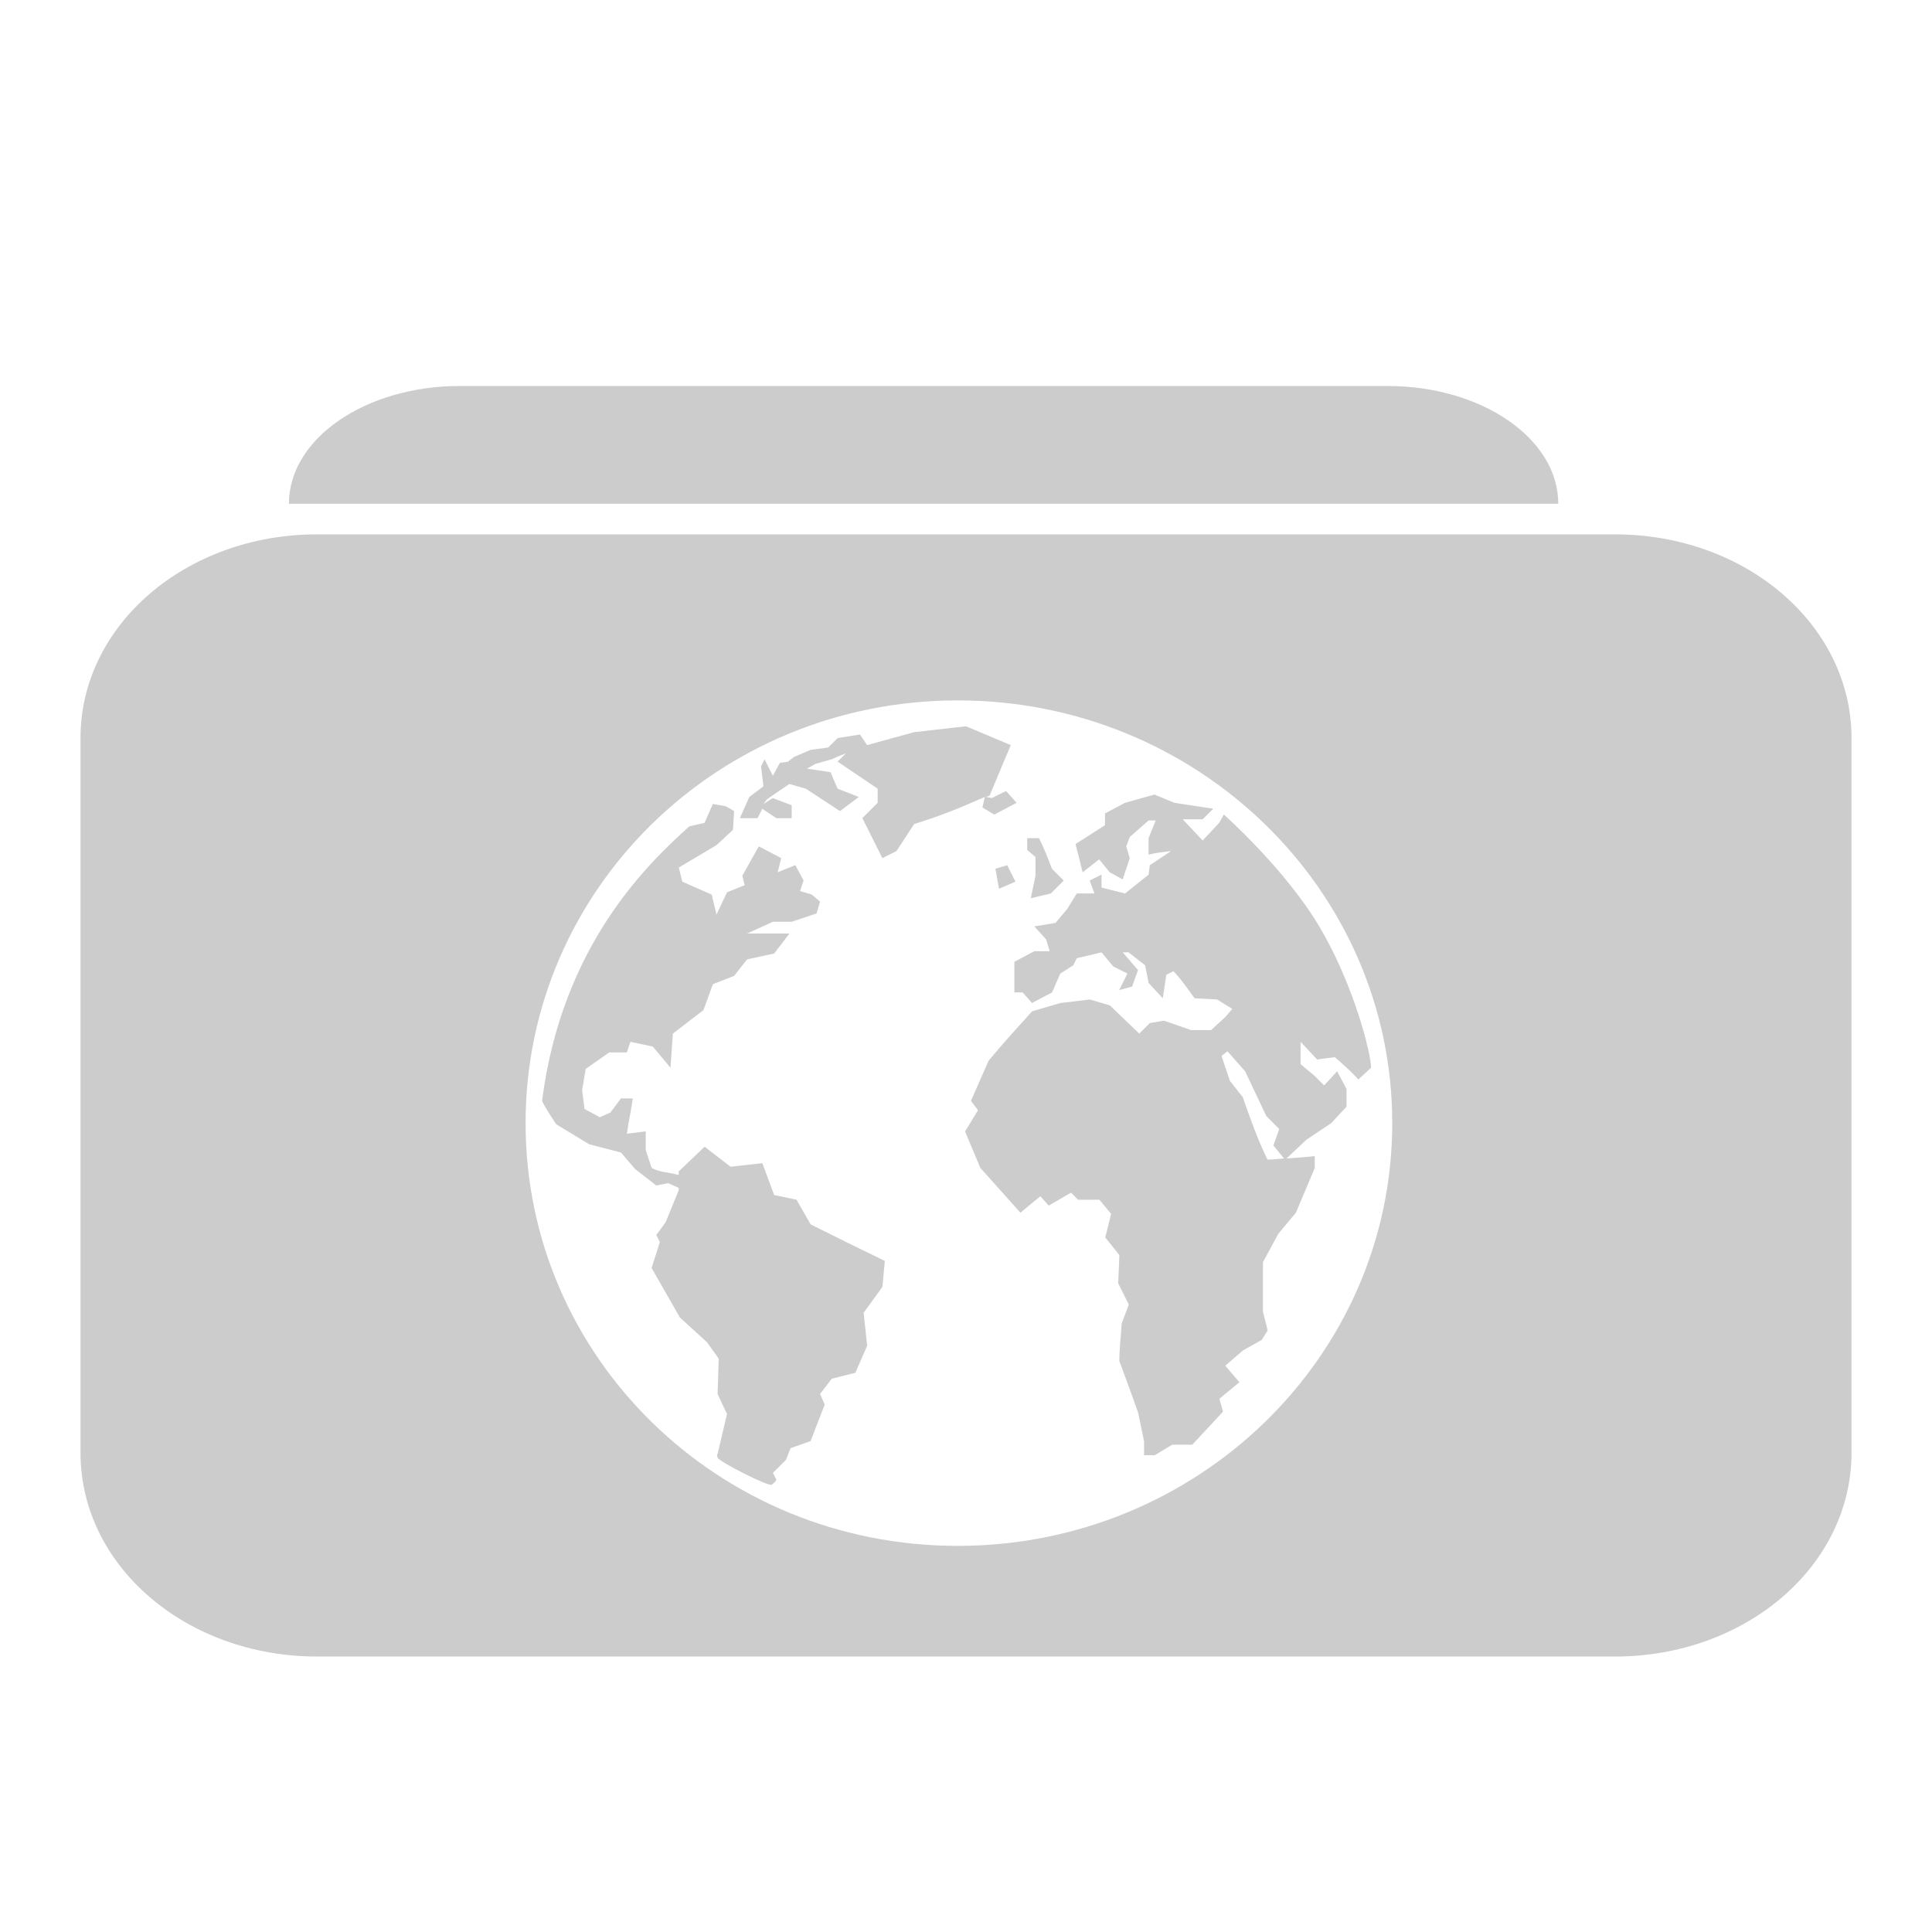 <svg xmlns="http://www.w3.org/2000/svg" xmlns:xlink="http://www.w3.org/1999/xlink" width="48" height="48">
  <defs id="acyl-settings">
    <linearGradient x1="0%" y1="0%" x2="0%" y2="100%" id="acyl-gradient">
      <stop offset="0%" style="stop-color:#CCCCCC;stop-opacity:1"/>
      <stop offset="100%" style="stop-color:#CCCCCC;stop-opacity:1"/>
    </linearGradient>
    <g id="acyl-filter">
  </g>
    <g id="acyl-drawing">
      <path id="path-main" d="m 11.42,9.59 c -2.337,0 -4.242,1.305 -4.242,2.926 l 31.537,0 c 0,-1.621 -1.905,-2.926 -4.242,-2.926 l -23.053,0 z M 7.88,13.276 C 4.615,13.276 2,15.535 2,18.337 L 2,36.095 c 0,2.802 2.615,5.061 5.88,5.061 l 32.239,0 C 43.385,41.156 46,38.897 46,36.095 l 0,-17.758 c 0,-2.802 -2.615,-5.061 -5.88,-5.061 l -32.239,0 z m 15.915,4.125 c 5.946,0 10.795,4.69 10.795,10.503 -10e-7,5.813 -4.849,10.503 -10.795,10.503 -5.947,-3e-6 -10.737,-4.689 -10.737,-10.503 -2e-6,-5.813 4.79,-10.503 10.737,-10.503 z M 24,18.044 l -1.287,0.146 -1.17,0.322 -0.176,-0.263 -0.556,0.088 -0.234,0.234 -0.439,0.059 -0.41,0.176 -0.117,0.088 -0.029,0.029 -0.205,0.029 -0.176,0.322 -0.205,-0.41 -0.088,0.176 0.059,0.497 -0.351,0.263 -0.234,0.527 0.439,0 0.117,-0.234 0.351,0.234 0.38,0 0,-0.322 -0.468,-0.176 -0.234,0.146 0.088,-0.117 c 0.185,-0.128 0.368,-0.257 0.556,-0.38 l 0.41,0.117 c 0.285,0.19 0.563,0.367 0.848,0.556 l 0.468,-0.351 -0.527,-0.205 -0.176,-0.41 -0.585,-0.088 0.205,-0.117 0.41,-0.117 c 0.12,-0.057 0.23,-0.101 0.351,-0.146 l -0.205,0.205 0.995,0.673 0,0.351 -0.38,0.38 0.497,0.995 0.351,-0.176 0.439,-0.673 c 0.623,-0.188 1.168,-0.411 1.755,-0.673 l -0.059,0.263 0.293,0.176 0.556,-0.293 -0.263,-0.293 -0.351,0.176 -0.146,-0.029 c 0.029,-0.013 0.059,-0.016 0.088,-0.029 L 25.112,18.512 24,18.044 z m 4.681,1.697 -0.731,0.205 -0.497,0.263 0,0.293 -0.731,0.468 0.176,0.702 0.41,-0.322 0.263,0.322 0.322,0.176 0.176,-0.527 -0.088,-0.293 0.088,-0.234 0.468,-0.41 0.176,0 -0.176,0.439 0,0.41 c 0.181,-0.048 0.371,-0.065 0.556,-0.088 l -0.527,0.351 -0.029,0.234 -0.585,0.468 -0.585,-0.146 0,-0.322 -0.293,0.146 0.117,0.322 -0.439,0 -0.234,0.38 -0.293,0.351 -0.527,0.088 0.293,0.322 0.088,0.293 -0.38,0 -0.497,0.263 0,0.761 0.205,0 0.234,0.263 0.497,-0.263 0.205,-0.468 0.322,-0.205 0.088,-0.176 0.614,-0.146 0.293,0.351 0.351,0.176 -0.205,0.41 0.322,-0.088 0.146,-0.41 -0.38,-0.439 0.146,0 0.41,0.322 0.088,0.439 0.351,0.38 0.088,-0.585 0.176,-0.088 c 0.194,0.197 0.363,0.451 0.527,0.673 l 0.556,0.029 0.38,0.234 -0.176,0.205 -0.351,0.322 -0.497,0 -0.673,-0.234 -0.351,0.059 -0.263,0.263 -0.731,-0.702 -0.497,-0.146 -0.731,0.088 -0.702,0.205 c -0.375,0.416 -0.727,0.797 -1.082,1.229 l -0.439,0.995 0.176,0.234 -0.322,0.527 0.38,0.907 c 0.334,0.37 0.661,0.742 0.995,1.112 l 0.497,-0.41 0.205,0.234 0.556,-0.322 0.176,0.176 0.527,0 0.293,0.351 -0.146,0.585 0.351,0.439 -0.029,0.702 0.263,0.527 -0.176,0.468 c -0.02,0.32 -0.059,0.616 -0.059,0.936 0.161,0.434 0.316,0.85 0.468,1.287 l 0.146,0.702 0,0.351 0.263,0 0.439,-0.263 0.497,0 0.761,-0.819 -0.088,-0.322 0.497,-0.41 -0.351,-0.41 0.439,-0.38 0.468,-0.263 0.146,-0.234 -0.117,-0.468 0,-1.229 0.38,-0.702 0.439,-0.527 0.468,-1.112 0,-0.293 c -0.23,0.028 -0.477,0.042 -0.702,0.059 l 0.497,-0.468 0.614,-0.41 0.38,-0.41 0,-0.439 c -0.079,-0.145 -0.155,-0.294 -0.234,-0.439 l -0.322,0.351 -0.234,-0.234 -0.351,-0.293 0,-0.556 0.41,0.439 0.439,-0.059 c 0.206,0.183 0.404,0.348 0.585,0.556 L 34.064,26.528 c 0,-0.346 -0.426,-2.065 -1.287,-3.511 -0.862,-1.445 -2.37,-2.779 -2.37,-2.779 l -0.117,0.205 -0.41,0.439 -0.497,-0.527 0.497,0 0.263,-0.263 -0.965,-0.146 -0.497,-0.205 z m -10.971,0.234 -0.205,0.468 c 0,0 -0.298,0.068 -0.38,0.088 -1.048,0.944 -3.165,2.969 -3.657,6.816 0.019,0.089 0.351,0.585 0.351,0.585 l 0.819,0.497 0.79,0.205 0.351,0.41 0.527,0.41 0.293,-0.059 0.263,0.117 0,0.059 -0.322,0.79 -0.234,0.322 0.088,0.176 -0.205,0.644 0.702,1.229 0.673,0.614 0.293,0.41 -0.029,0.878 0.234,0.497 -0.234,0.995 c 0,0 -0.029,-0.009 0,0.088 0.029,0.097 1.27,0.728 1.346,0.673 0.076,-0.056 0.117,-0.117 0.117,-0.117 l -0.088,-0.176 0.322,-0.322 0.117,-0.293 0.497,-0.176 0.351,-0.907 -0.117,-0.263 0.293,-0.38 0.585,-0.146 0.293,-0.673 -0.088,-0.819 0.468,-0.644 0.059,-0.644 c -0.627,-0.304 -1.221,-0.594 -1.843,-0.907 l -0.351,-0.614 -0.556,-0.117 -0.293,-0.79 -0.79,0.088 -0.644,-0.497 -0.644,0.614 0,0.088 C 16.654,29.132 16.374,29.126 16.189,29.015 l -0.146,-0.439 0,-0.468 -0.468,0.059 c 0.038,-0.296 0.108,-0.582 0.146,-0.878 l -0.293,0 -0.263,0.351 -0.263,0.117 -0.38,-0.205 -0.059,-0.468 0.088,-0.527 0.585,-0.41 0.439,0 0.088,-0.263 0.556,0.117 0.439,0.527 0.059,-0.848 0.761,-0.585 0.234,-0.644 0.527,-0.205 0.322,-0.41 0.673,-0.146 0.38,-0.497 -1.053,0 0.644,-0.293 0.468,0 0.614,-0.205 0.088,-0.293 -0.205,-0.176 -0.293,-0.088 0.088,-0.263 -0.205,-0.38 -0.439,0.176 0.088,-0.351 -0.556,-0.293 -0.41,0.731 0.059,0.234 -0.439,0.176 -0.263,0.556 -0.117,-0.497 -0.731,-0.322 -0.088,-0.351 0.936,-0.556 0.41,-0.38 0.029,-0.468 -0.205,-0.117 -0.322,-0.059 z m 7.811,0.848 0,0.293 0.205,0.176 0,0.468 -0.117,0.556 0.497,-0.117 0.322,-0.322 -0.293,-0.293 C 26.035,21.322 25.94,21.075 25.814,20.824 l -0.293,0 z m -0.497,0.673 -0.293,0.088 0.088,0.497 0.41,-0.176 -0.205,-0.41 z m 5.471,4.622 0.439,0.497 0.527,1.112 0.322,0.322 -0.146,0.41 0.263,0.322 c -0.138,0.009 -0.268,0.029 -0.41,0.029 -0.25,-0.514 -0.424,-1.012 -0.614,-1.551 l -0.322,-0.41 -0.205,-0.614 0.146,-0.117 z"/>
    </g>
  </defs>
  <g id="acyl-visual">
    <use id="visible1" style="fill:url(#acyl-gradient)" xlink:href="#acyl-drawing"/>
  </g>
</svg>
